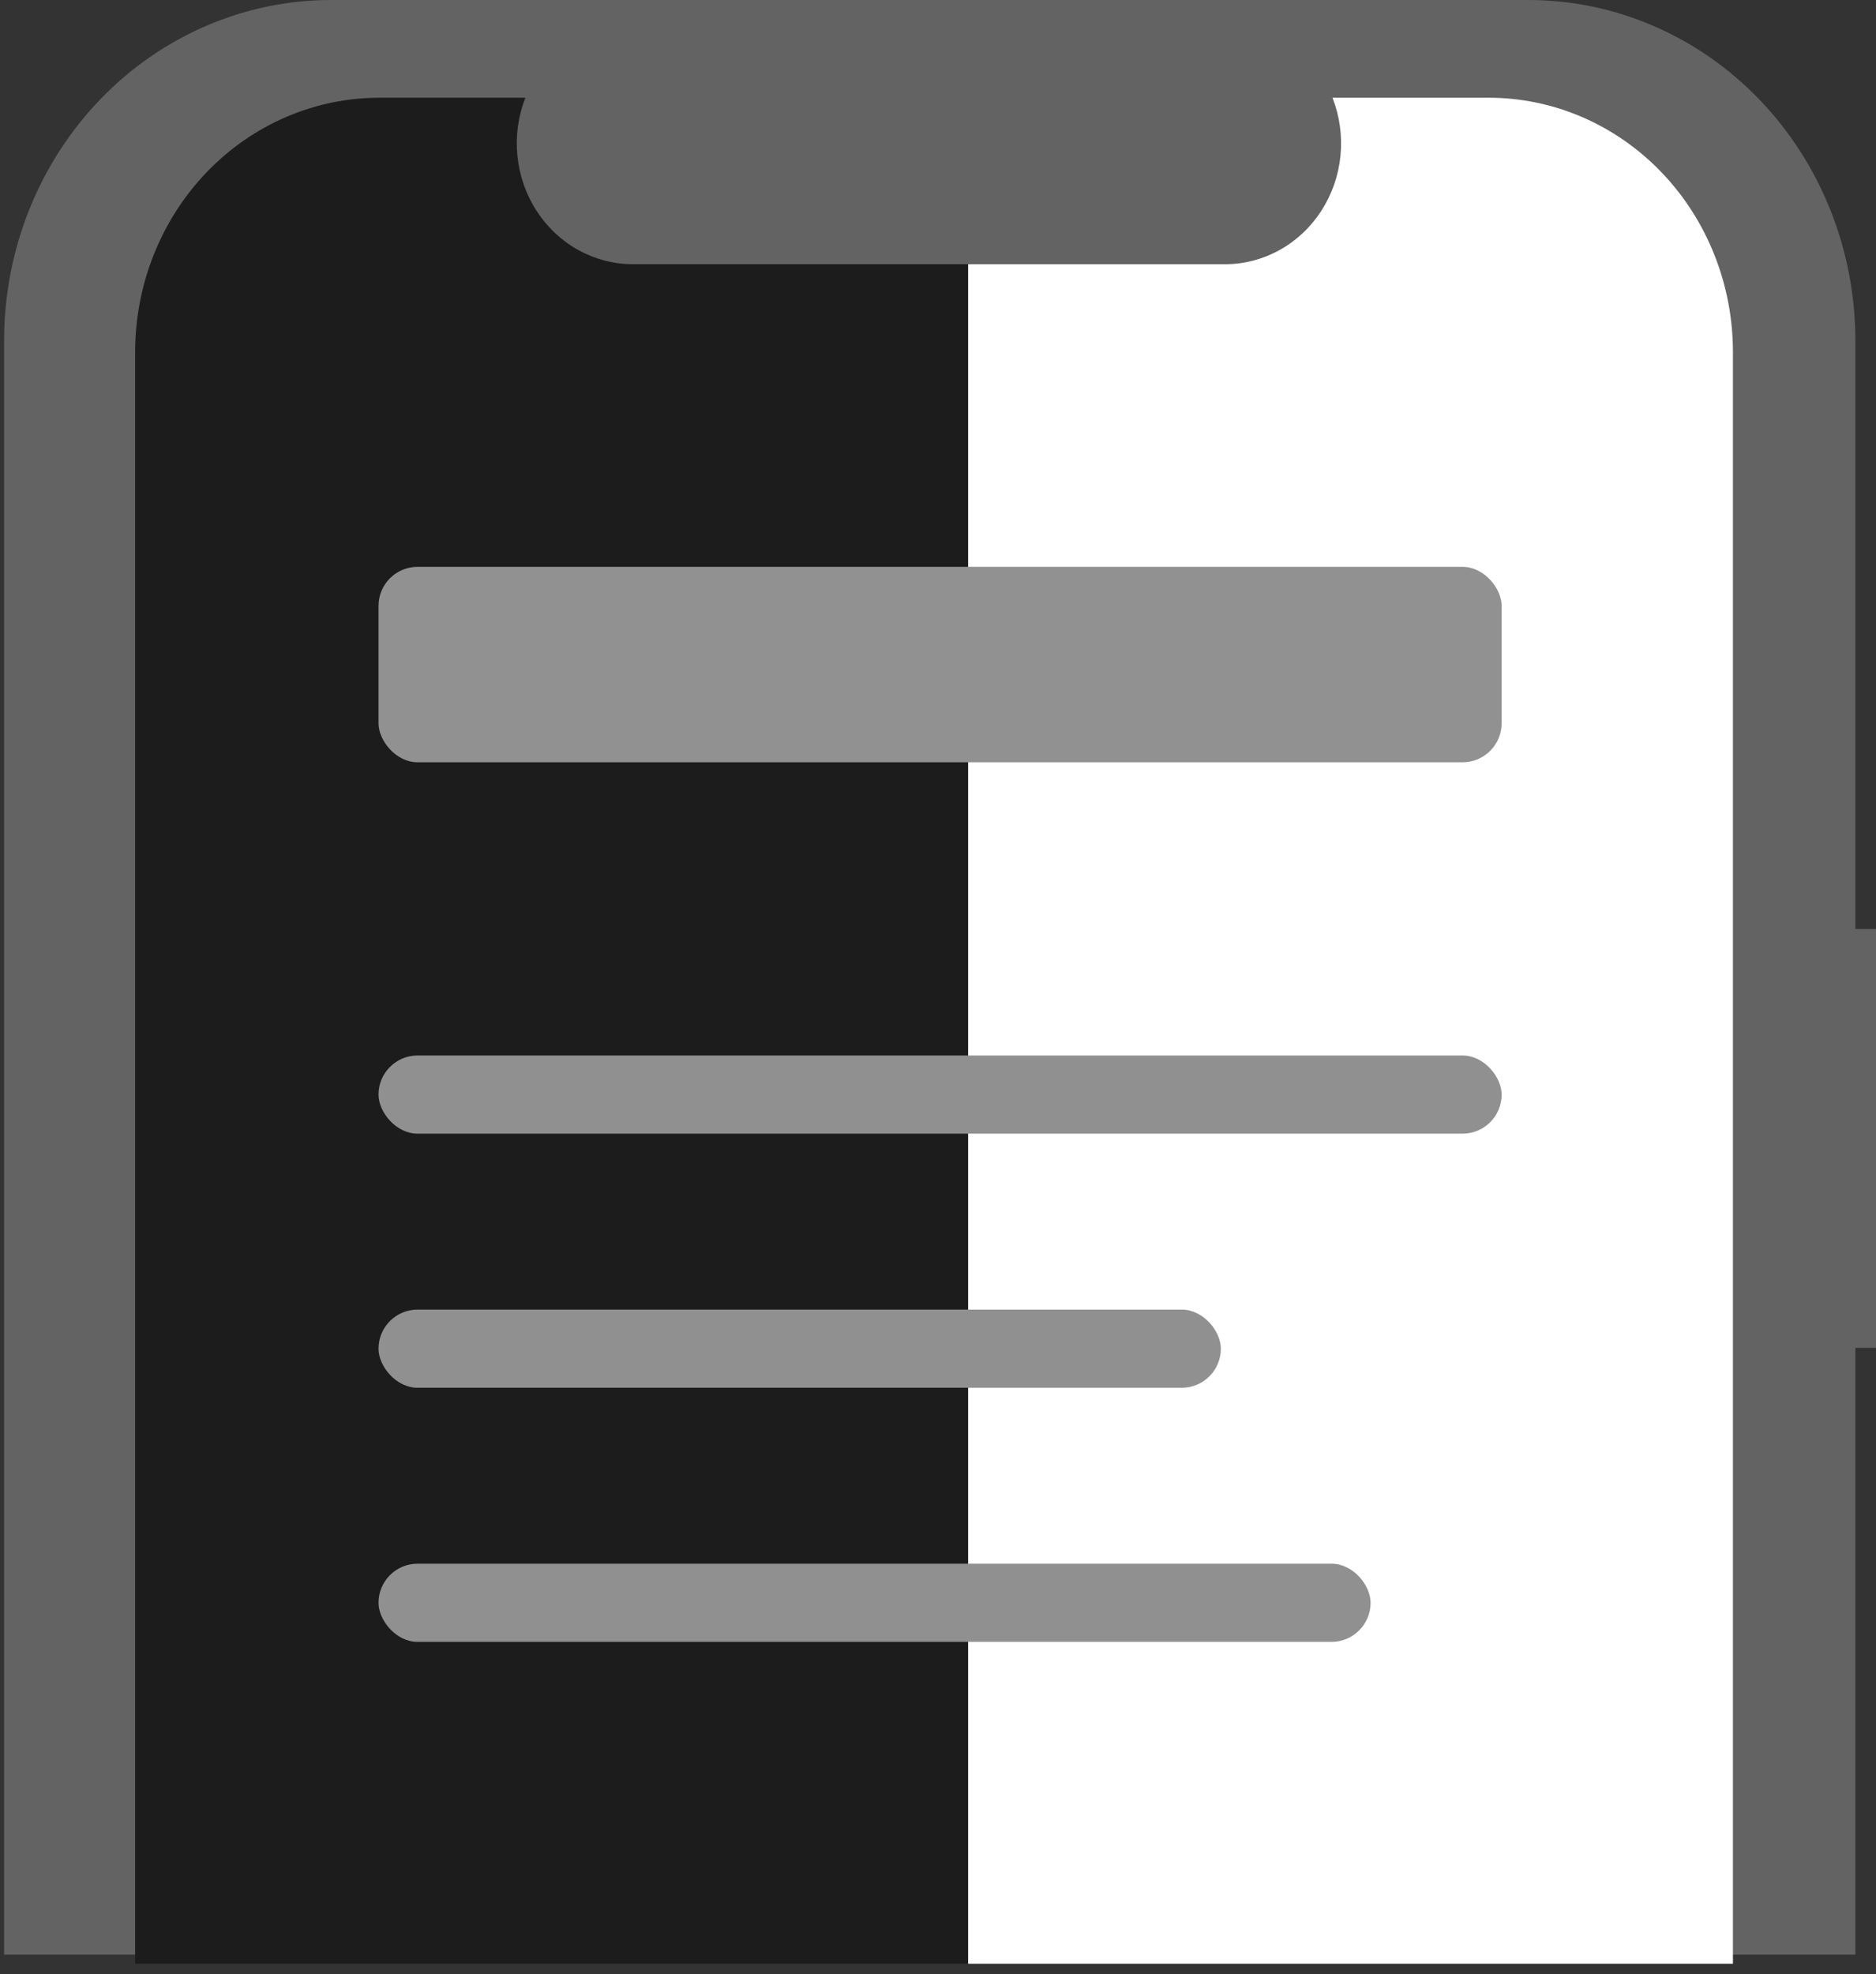 <svg width="96" height="101" viewBox="0 0 96 101" fill="none" xmlns="http://www.w3.org/2000/svg">
<rect x="0" y="0" width="96" height="101" fill="#333333" stroke="none"/>
<path d="M96 47.527H94.944V17.423C94.944 12.802 93.181 8.371 90.042 5.103C86.904 1.836 82.647 0 78.209 0H16.946C12.507 0 8.251 1.836 5.112 5.103C1.974 8.371 0.21 12.802 0.21 17.423V100H94.944V68.956H96L96 47.527Z" fill="#636363"/>
<path d="M32.382 13.517C31.408 13.517 30.449 13.267 29.59 12.79C28.731 12.314 27.997 11.624 27.454 10.783C26.911 9.942 26.575 8.974 26.476 7.966C26.376 6.957 26.517 5.939 26.884 5H19.414C16.099 5 12.92 6.371 10.576 8.811C8.233 11.251 6.916 14.561 6.916 18.012V100.467H50.5L50.021 13.517H32.382Z" fill="#1C1C1C"/>
<path d="M76.183 5H68.187C68.555 5.939 68.695 6.957 68.596 7.966C68.497 8.974 68.161 9.942 67.617 10.784C67.074 11.625 66.341 12.315 65.481 12.791C64.622 13.268 63.663 13.518 62.689 13.518H49.542V100.468H88.679V18.012C88.679 14.561 87.363 11.251 85.019 8.811C82.675 6.371 79.496 5 76.181 5L76.183 5Z" fill="white"/>
<rect x="19.369" y="29" width="57.474" height="10" rx="2" fill="#919191"/>
<rect x="19.369" y="54" width="57.474" height="4" rx="2" fill="#909090"/>
<rect x="19.369" y="80" width="50.768" height="4" rx="2" fill="#909090"/>
<rect x="19.369" y="67" width="43.105" height="4" rx="2" fill="#909090"/>
</svg>
